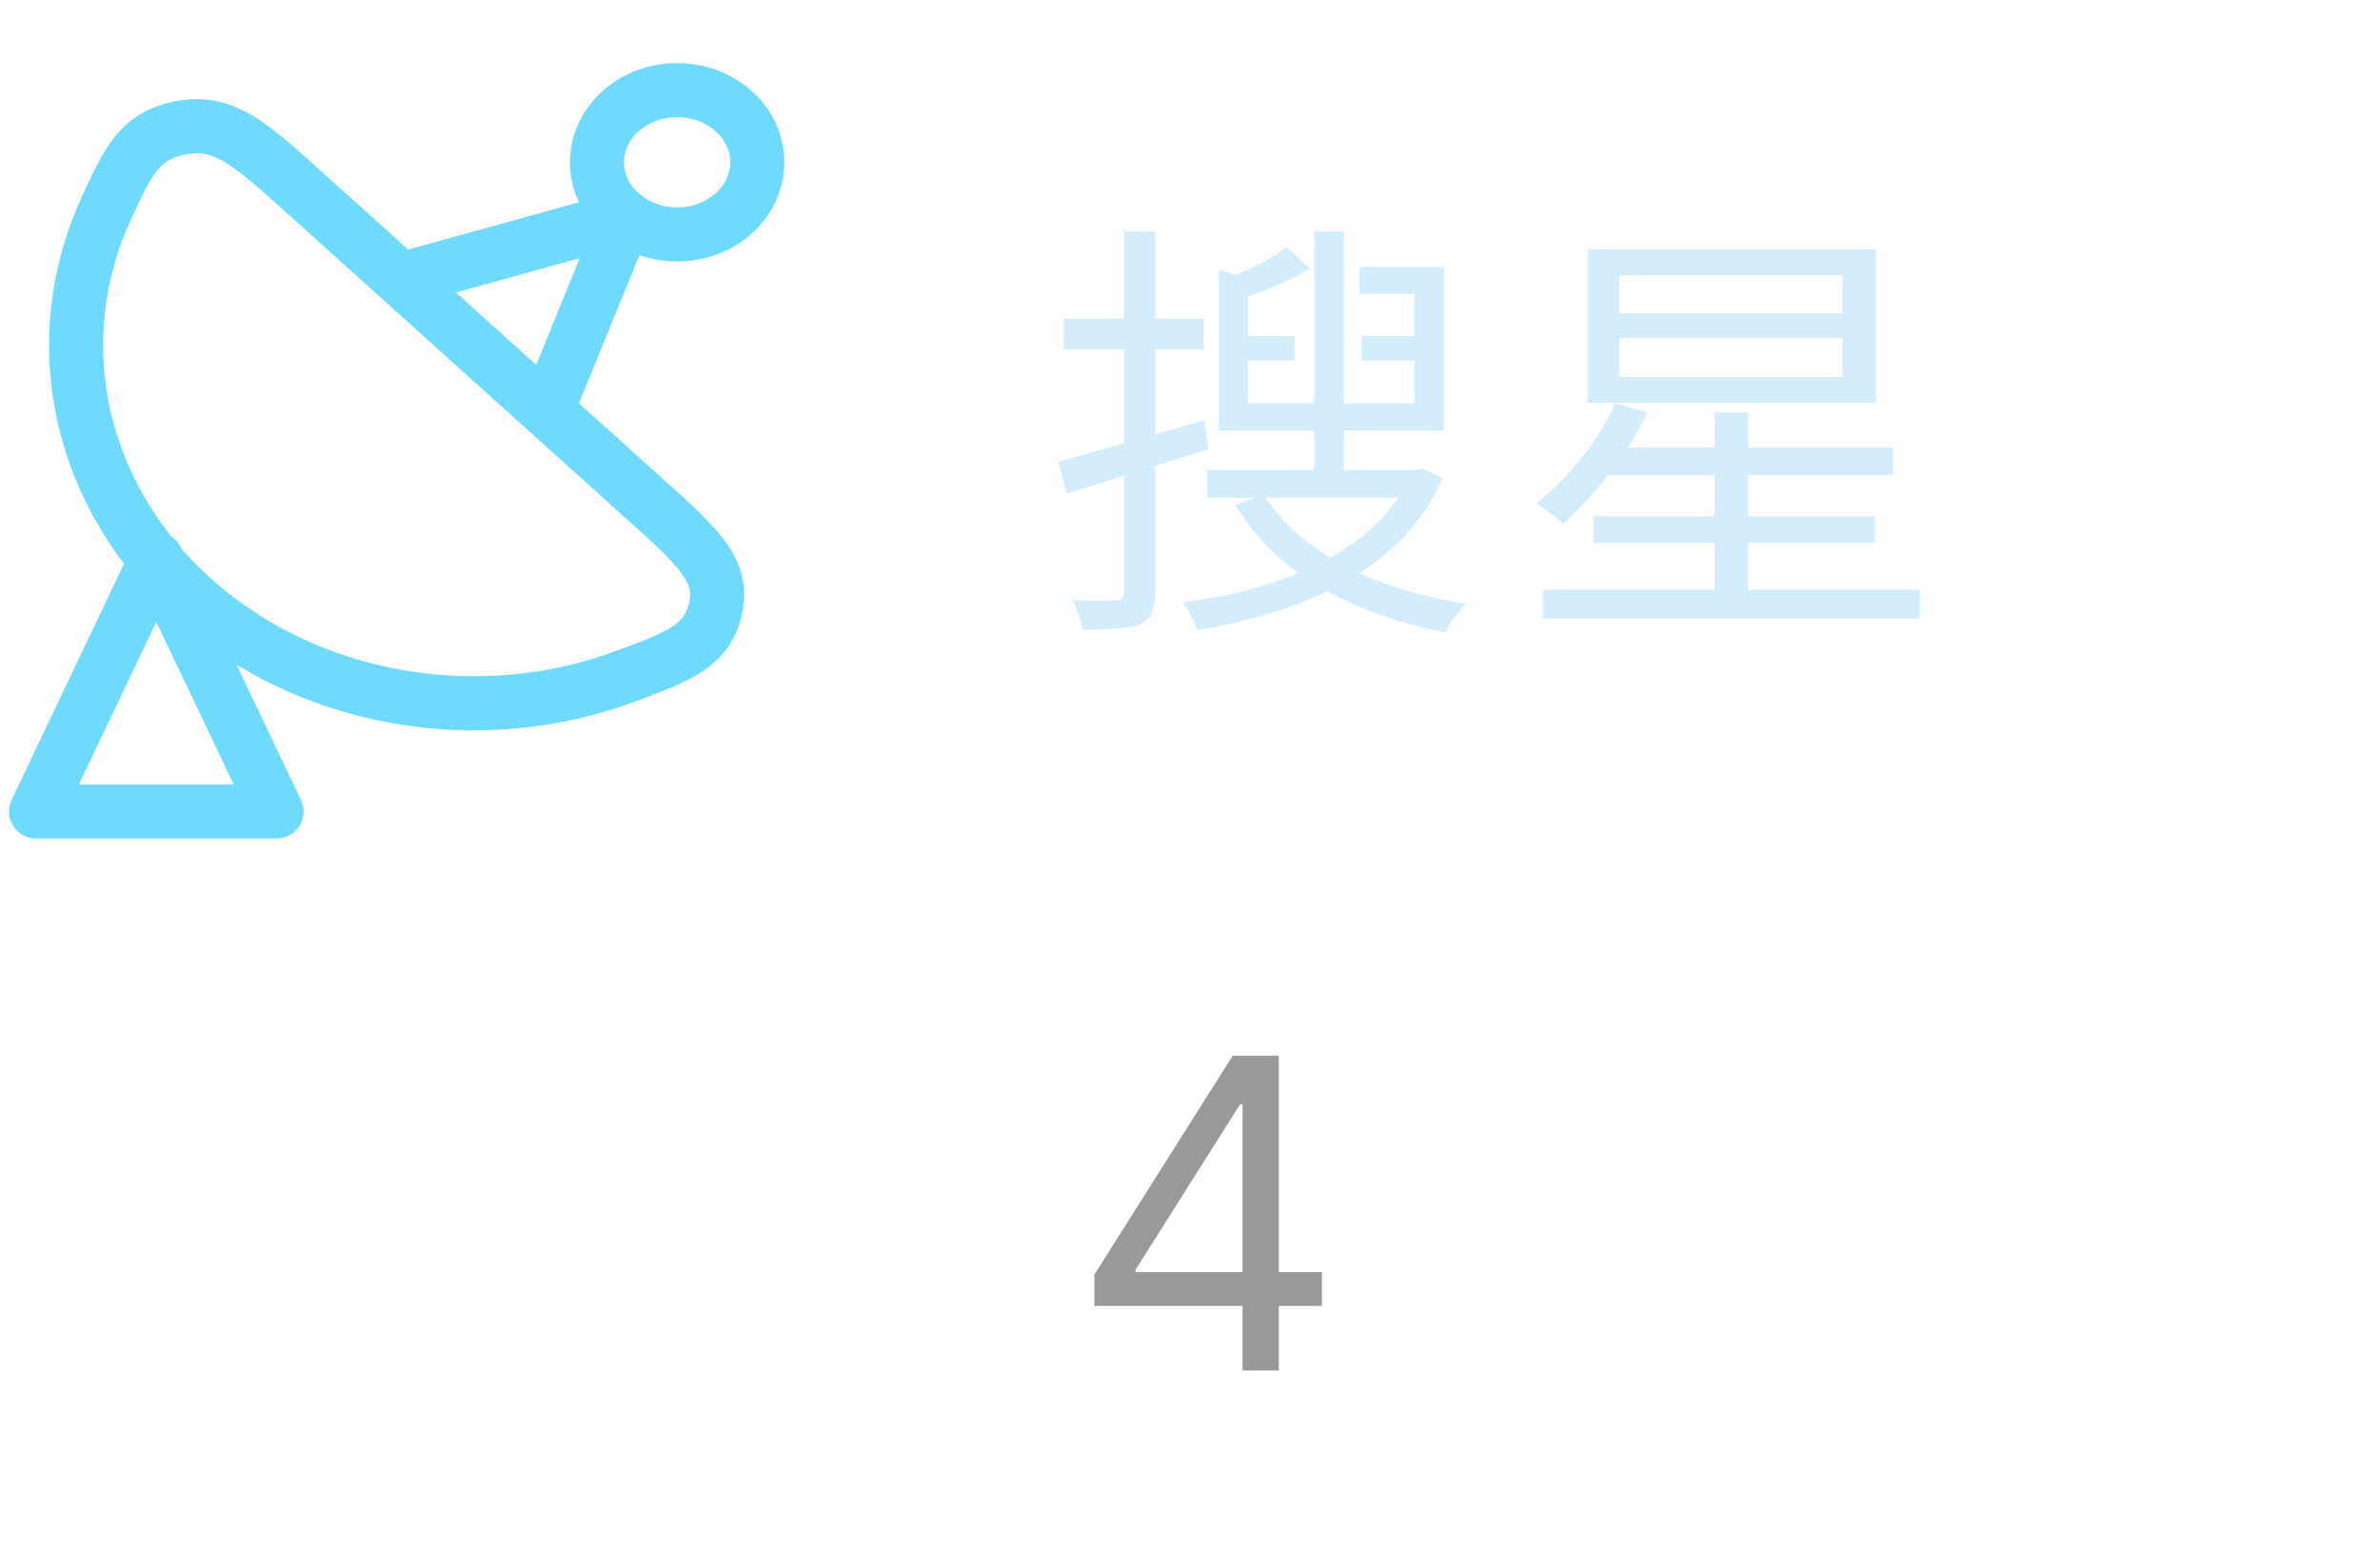 <svg width="66" height="43" viewBox="0 0 66 43" fill="none" xmlns="http://www.w3.org/2000/svg">
<path d="M7.667 22.5L4.333 15.5L1 22.5H7.667Z" stroke="#6FDAFE" stroke-width="1.5" stroke-linecap="round" stroke-linejoin="round"/>
<path d="M17.88 13.835C19.317 15.128 20.036 15.775 19.864 16.773C19.854 16.831 19.841 16.888 19.827 16.945C19.56 17.925 18.827 18.199 17.364 18.745C15.348 19.497 13.13 19.694 10.99 19.311C8.849 18.928 6.883 17.982 5.34 16.593C3.797 15.204 2.747 13.435 2.321 11.508C1.896 9.582 2.115 7.585 2.951 5.771C3.557 4.454 3.86 3.796 4.951 3.555C5.001 3.545 5.09 3.528 5.14 3.521C6.251 3.368 6.969 4.014 8.406 5.307L17.88 13.835Z" stroke="#6FDAFE" stroke-width="1.5" stroke-linecap="round" stroke-linejoin="round"/>
<path d="M18.778 6.5C20.005 6.5 21 5.605 21 4.5C21 3.395 20.005 2.5 18.778 2.5C17.55 2.5 16.555 3.395 16.555 4.5C16.555 5.605 17.55 6.5 18.778 6.5Z" stroke="#6FDAFE" stroke-width="1.5" stroke-linecap="round" stroke-linejoin="round"/>
<path d="M11.556 7.633L17.348 6.029L15.308 11.029" stroke="#6FDAFE" stroke-width="1.5" stroke-linecap="round" stroke-linejoin="round"/>
<path d="M35.672 6.864L36.332 7.452C36.028 7.628 35.688 7.796 35.312 7.956C34.936 8.108 34.58 8.24 34.244 8.352C34.22 8.264 34.18 8.164 34.124 8.052C34.076 7.932 34.028 7.828 33.98 7.74C34.284 7.62 34.592 7.484 34.904 7.332C35.216 7.172 35.472 7.016 35.672 6.864ZM33.8 7.476L34.604 7.728V11.592H33.8V7.476ZM33.8 11.184H39.224V8.148H37.7V7.404H40.04V11.94H33.8V11.184ZM34.16 9.312H35.9V9.996H34.16V9.312ZM37.76 9.312H39.584V9.996H37.76V9.312ZM36.44 6.42H37.268V13.2H36.44V6.42ZM33.476 13.032H39.38V13.8H33.476V13.032ZM39.116 13.032H39.296L39.452 12.996L40.004 13.26C39.724 13.9 39.348 14.46 38.876 14.94C38.412 15.412 37.88 15.816 37.28 16.152C36.68 16.48 36.032 16.752 35.336 16.968C34.64 17.184 33.928 17.352 33.2 17.472C33.16 17.36 33.1 17.228 33.02 17.076C32.948 16.932 32.872 16.808 32.792 16.704C33.48 16.616 34.148 16.484 34.796 16.308C35.452 16.124 36.064 15.888 36.632 15.6C37.2 15.312 37.696 14.968 38.12 14.568C38.552 14.16 38.884 13.688 39.116 13.152V13.032ZM35.048 13.704C35.376 14.24 35.816 14.712 36.368 15.12C36.928 15.528 37.572 15.868 38.3 16.14C39.028 16.412 39.812 16.612 40.652 16.74C40.588 16.804 40.516 16.884 40.436 16.98C40.364 17.076 40.296 17.172 40.232 17.268C40.176 17.364 40.124 17.452 40.076 17.532C39.22 17.372 38.42 17.132 37.676 16.812C36.932 16.5 36.268 16.112 35.684 15.648C35.108 15.176 34.632 14.628 34.256 14.004L35.048 13.704ZM29.336 12.804C29.856 12.66 30.476 12.488 31.196 12.288C31.924 12.08 32.656 11.868 33.392 11.652L33.512 12.456C32.824 12.672 32.136 12.888 31.448 13.104C30.768 13.32 30.148 13.512 29.588 13.68L29.336 12.804ZM29.504 8.832H33.38V9.684H29.504V8.832ZM31.172 6.42H32.036V16.416C32.036 16.664 32.004 16.856 31.94 16.992C31.876 17.128 31.768 17.232 31.616 17.304C31.456 17.368 31.248 17.408 30.992 17.424C30.744 17.448 30.42 17.46 30.02 17.46C30.004 17.348 29.968 17.212 29.912 17.052C29.856 16.9 29.8 16.764 29.744 16.644C30.016 16.652 30.264 16.656 30.488 16.656C30.712 16.656 30.864 16.652 30.944 16.644C31.024 16.644 31.08 16.628 31.112 16.596C31.152 16.564 31.172 16.504 31.172 16.416V6.42ZM44.184 14.316H51.984V15.048H44.184V14.316ZM44.436 12.408H52.488V13.176H44.436V12.408ZM42.78 16.356H53.244V17.148H42.78V16.356ZM47.544 11.436H48.48V16.896H47.544V11.436ZM44.904 9.372V10.452H51.096V9.372H44.904ZM44.904 7.632V8.688H51.096V7.632H44.904ZM44.028 6.912H52.02V11.172H44.028V6.912ZM44.796 11.184L45.684 11.436C45.5 11.828 45.28 12.212 45.024 12.588C44.768 12.964 44.496 13.316 44.208 13.644C43.928 13.972 43.644 14.264 43.356 14.52C43.3 14.464 43.224 14.4 43.128 14.328C43.04 14.256 42.948 14.188 42.852 14.124C42.756 14.052 42.672 13.996 42.6 13.956C43.04 13.612 43.456 13.196 43.848 12.708C44.24 12.22 44.556 11.712 44.796 11.184Z" fill="#D4EDFD"/>
<path d="M30.349 36.21V35.341L34.184 29.273H34.815V30.619H34.389L31.491 35.205V35.273H36.656V36.21H30.349ZM34.457 38V35.946V35.541V29.273H35.463V38H34.457Z" fill="#999999"/>
</svg>
